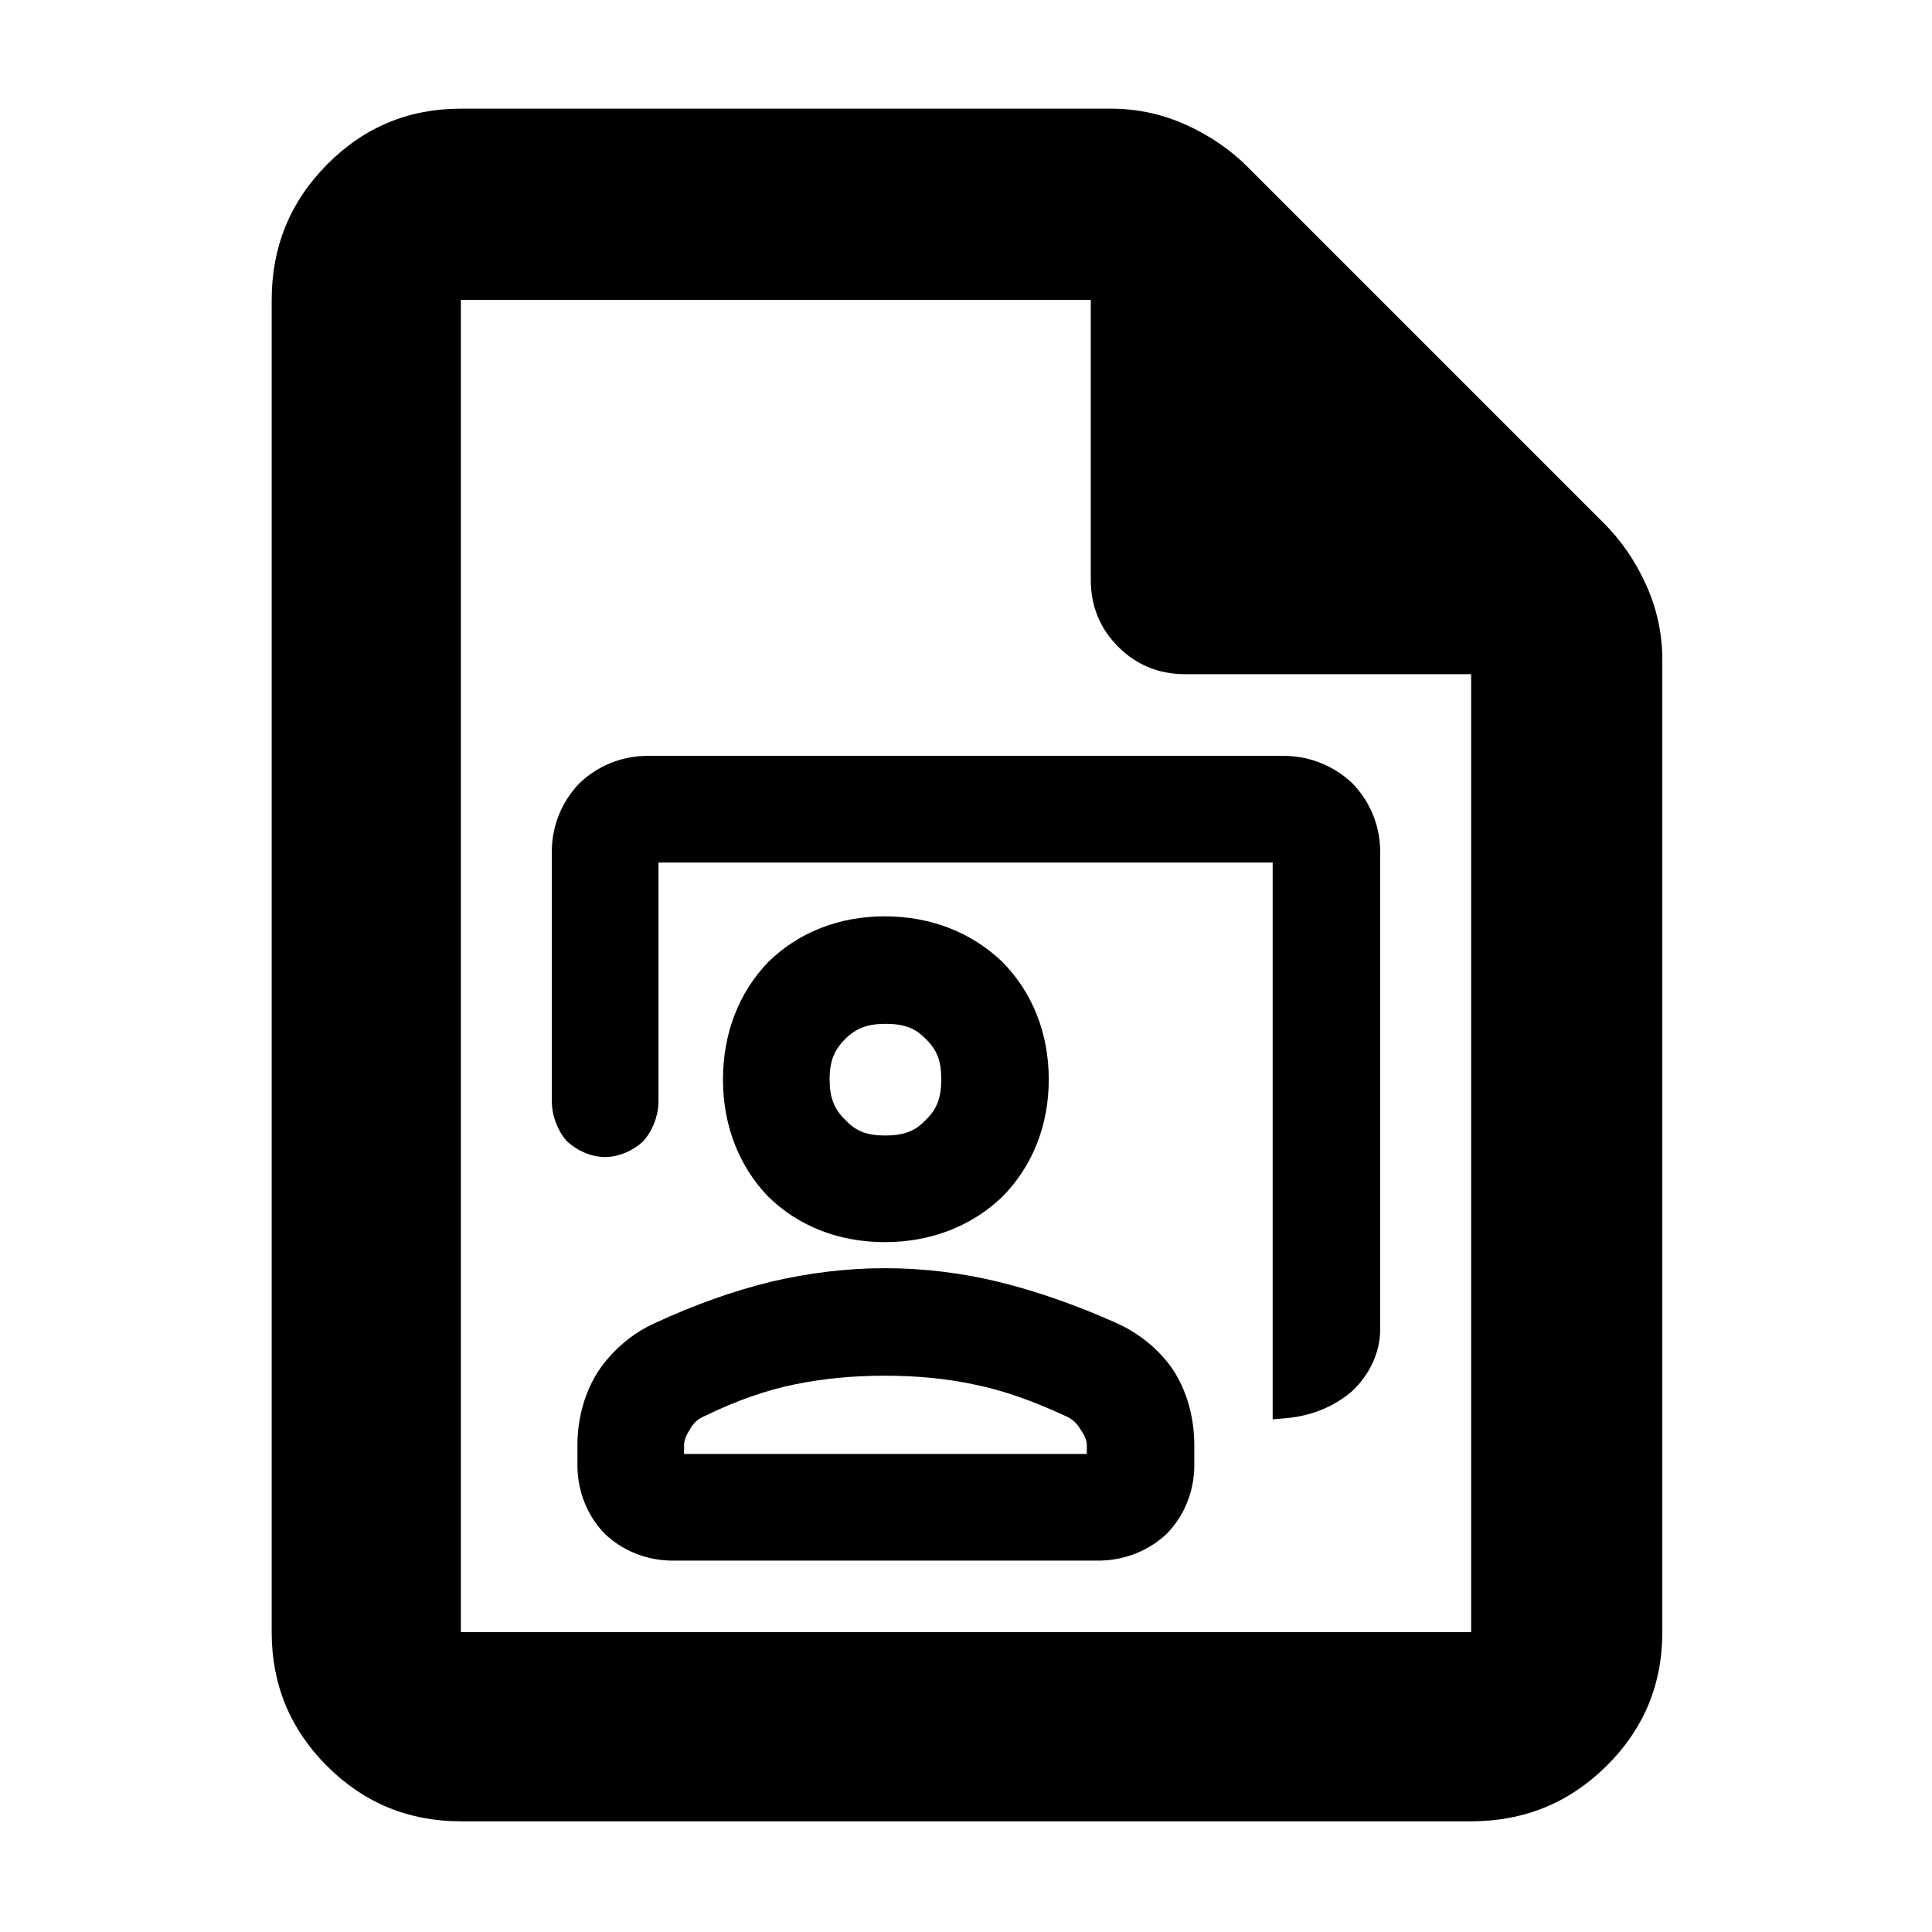 <?xml version="1.0" encoding="utf-8"?>
<svg xmlns="http://www.w3.org/2000/svg" height="48" viewBox="0 -960 960 960" width="48">
  <defs>
    <style type="text/css" id="current-color-scheme">.ColorScheme-Highlight { color:#000000; }</style>
  </defs>
  <path class="ColorScheme-Highlight" fill="currentColor" d="M 229 -55 C 202.967 -55 180.793 -64.157 162.48 -82.47 C 144.16 -100.79 135 -122.967 135 -149 L 135 -811 C 135 -837.307 144.16 -859.717 162.48 -878.23 C 180.793 -896.743 202.967 -906 229 -906 L 552 -906 C 565.04 -906 577.467 -903.333 589.28 -898 C 601.093 -892.667 611.333 -885.667 620 -877 L 797 -700 C 805.667 -691.333 812.667 -681.093 818 -669.28 C 823.333 -657.467 826 -645.04 826 -632 L 826 -149 C 826 -122.967 816.743 -100.79 798.23 -82.47 C 779.717 -64.157 757.307 -55 731 -55 L 229 -55 Z M 542 -672 L 542 -811 L 229 -811 L 229 -149 L 731 -149 L 731 -625 L 589 -625 C 575.833 -625 564.71 -629.543 555.63 -638.63 C 546.543 -647.71 542 -658.833 542 -672 Z M 632.382 -531.411 L 327.192 -531.411 L 327.192 -412.001 C 326.96 -404.924 324.02 -397.728 319.433 -392.729 C 314.519 -388.223 307.492 -385.071 300.622 -385.071 C 293.748 -385.071 286.671 -388.3 281.798 -392.819 C 277.271 -397.817 274.432 -404.938 274.205 -412.001 L 274.205 -537.911 C 274.453 -550.136 279.319 -561.873 287.85 -570.747 C 296.737 -579.29 308.444 -584.152 320.692 -584.401 L 638.882 -584.401 C 651.229 -584.157 663.024 -579.307 671.988 -570.772 C 680.62 -561.896 685.541 -550.147 685.794 -537.911 L 685.794 -298.421 C 685.482 -287.581 680.507 -276.921 671.949 -268.841 C 663.198 -261.184 651.689 -256.433 639.368 -255.349 L 632.382 -254.735 L 632.382 -531.411 Z M 439.672 -342.791 C 416.6 -342.791 396.486 -350.868 381.658 -365.475 C 367.24 -380.475 359.24 -400.617 359.24 -423.651 C 359.24 -446.669 367.239 -466.903 381.66 -481.899 C 396.474 -496.5 416.585 -504.681 439.672 -504.681 C 462.741 -504.681 482.995 -496.531 498.138 -481.955 C 512.917 -466.956 521.125 -446.695 521.125 -423.651 C 521.125 -400.592 512.912 -380.418 498.136 -365.416 C 482.978 -350.834 462.727 -342.791 439.672 -342.791 Z M 439.757 -395.771 C 448.793 -395.771 454.782 -397.819 460.019 -403.542 C 465.674 -408.891 467.713 -414.863 467.713 -423.651 C 467.713 -432.43 465.692 -438.394 460.059 -443.649 C 454.828 -449.288 448.901 -451.261 439.986 -451.261 C 431.064 -451.261 425.335 -449.086 419.893 -443.644 C 414.435 -438.187 412.226 -432.509 412.226 -423.821 C 412.226 -414.965 414.275 -409.057 419.969 -403.606 C 425.243 -397.805 431.064 -395.771 439.757 -395.771 Z M 333.41 -184.541 C 320.903 -184.777 309.123 -189.563 300.351 -198.019 C 291.951 -206.757 287.162 -218.487 286.923 -231.031 L 286.923 -242.511 C 287.052 -256.018 290.8 -268.809 297.61 -279.171 C 304.576 -289.266 314.134 -297.426 325.137 -302.434 C 344.989 -311.66 364.548 -318.59 383.151 -323.115 C 401.805 -327.52 420.924 -329.841 439.765 -329.841 C 459.154 -329.841 478.51 -327.421 497.049 -322.839 C 515.488 -318.252 534.626 -311.555 554.136 -302.866 C 565.769 -297.799 575.806 -289.651 582.806 -279.49 C 589.59 -269.133 593.317 -256.171 593.441 -242.511 L 593.441 -231.031 C 593.196 -218.474 588.346 -206.73 579.862 -197.995 C 571.007 -189.546 559.136 -184.773 546.529 -184.541 L 333.41 -184.541 Z M 339.91 -237.531 L 540.029 -237.531 L 540.029 -240.821 C 540.194 -243.789 539.362 -246.106 537.027 -249.538 C 534.904 -253.047 532.856 -254.859 529.576 -256.332 C 513.212 -263.952 498.505 -269.101 484.525 -271.966 C 470.48 -274.98 455.73 -276.421 439.663 -276.421 C 424.056 -276.421 409.401 -275.052 395.038 -272.141 C 380.772 -269.249 366.022 -264.1 350.038 -256.323 C 346.71 -254.872 344.732 -253.125 342.785 -249.673 C 340.563 -246.229 339.762 -243.841 339.91 -240.821 L 339.91 -237.531 Z"/>
</svg>